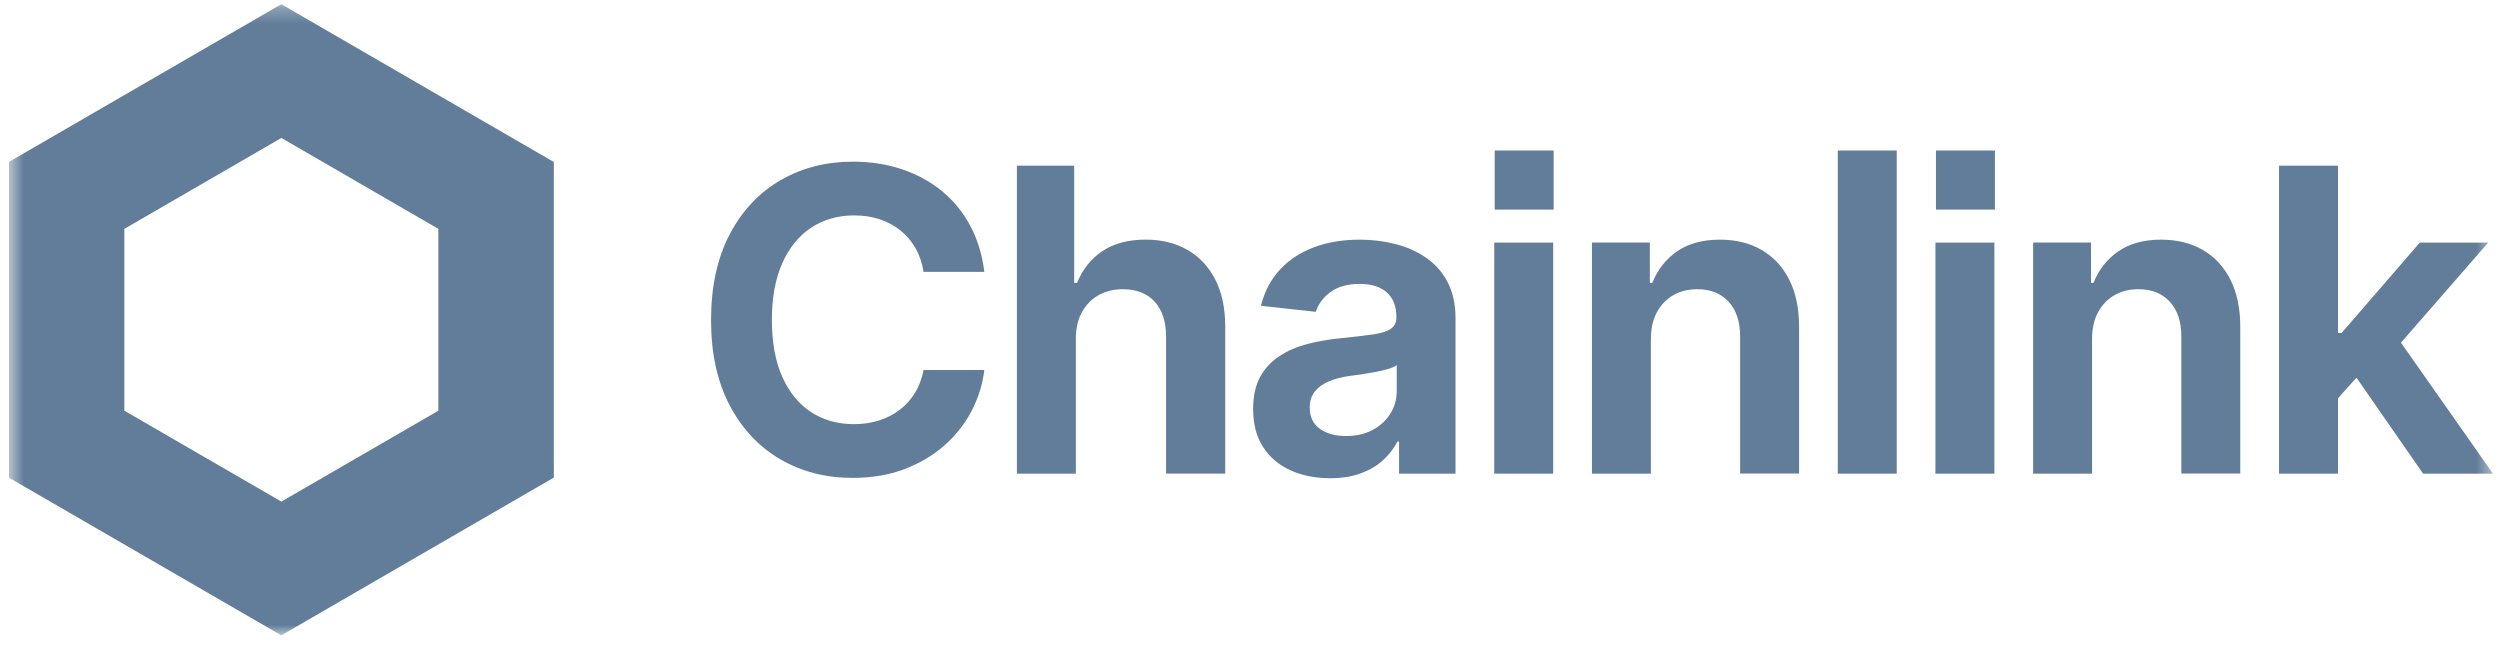 <svg width="158" height="41" viewBox="0 0 158 41" fill="none" xmlns="http://www.w3.org/2000/svg">
<g clip-path="url(#clip0_460_327)">
<mask id="mask0_460_327" style="mask-type:luminance" maskUnits="userSpaceOnUse" x="0" y="0" width="158" height="41">
<path d="M157.556 0.265H0.555V40.155H157.556V0.265Z" fill="white"/>
</mask>
<g mask="url(#mask0_460_327)">
<path d="M17.778 0.265L0.555 10.238V30.183L17.778 40.155L35.002 30.183V10.238L17.778 0.265ZM27.705 25.956L17.782 31.701L7.858 25.956V14.464L17.782 8.718L27.705 14.464V25.956Z" fill="#617D99"/>
<path d="M53.899 30.203C52.188 30.203 50.656 29.811 49.307 29.021C47.956 28.233 46.89 27.095 46.109 25.605C45.328 24.114 44.938 22.321 44.938 20.223C44.938 18.125 45.333 16.302 46.117 14.807C46.903 13.314 47.972 12.175 49.328 11.391C50.682 10.608 52.206 10.217 53.901 10.217C55.001 10.217 56.029 10.375 56.974 10.688C57.921 11 58.763 11.455 59.501 12.052C60.239 12.649 60.839 13.378 61.305 14.239C61.77 15.101 62.071 16.081 62.211 17.18H58.368C58.281 16.623 58.112 16.125 57.861 15.683C57.608 15.245 57.289 14.87 56.904 14.56C56.518 14.25 56.079 14.016 55.59 13.855C55.099 13.694 54.564 13.614 53.982 13.614C52.957 13.614 52.055 13.871 51.272 14.384C50.491 14.898 49.88 15.647 49.442 16.631C49.003 17.614 48.783 18.814 48.783 20.223C48.783 21.632 49.005 22.855 49.447 23.835C49.891 24.815 50.499 25.554 51.277 26.055C52.055 26.556 52.952 26.806 53.966 26.806C54.531 26.806 55.056 26.73 55.541 26.576C56.026 26.425 56.464 26.201 56.85 25.91C57.235 25.619 57.56 25.262 57.821 24.839C58.082 24.416 58.265 23.931 58.368 23.384H62.211C62.098 24.296 61.827 25.164 61.398 25.983C60.968 26.8 60.395 27.526 59.678 28.156C58.962 28.788 58.118 29.284 57.151 29.653C56.182 30.018 55.099 30.201 53.902 30.201V30.206L53.899 30.203Z" fill="#617D99"/>
<path d="M67.993 21.443V29.934H64.268V10.47H67.889V17.876H68.072C68.409 17.032 68.941 16.365 69.662 15.876C70.381 15.39 71.299 15.144 72.409 15.144C73.417 15.144 74.3 15.361 75.052 15.797C75.808 16.232 76.395 16.859 76.81 17.678C77.227 18.495 77.434 19.486 77.434 20.644V29.93H73.695V21.271C73.695 20.33 73.456 19.597 72.979 19.069C72.502 18.543 71.827 18.279 70.96 18.279C70.378 18.279 69.865 18.405 69.423 18.659C68.979 18.913 68.631 19.272 68.374 19.736C68.118 20.204 67.991 20.768 67.991 21.442V21.445L67.993 21.443Z" fill="#617D99"/>
<path d="M84.056 30.223C83.126 30.223 82.296 30.056 81.563 29.726C80.829 29.394 80.251 28.904 79.83 28.257C79.408 27.609 79.198 26.805 79.198 25.847C79.198 25.03 79.348 24.349 79.648 23.808C79.949 23.267 80.356 22.832 80.874 22.497C81.391 22.162 81.975 21.908 82.632 21.738C83.287 21.57 83.976 21.45 84.695 21.38C85.546 21.292 86.232 21.212 86.754 21.139C87.276 21.065 87.655 20.947 87.893 20.786C88.132 20.625 88.251 20.387 88.251 20.074V20.009C88.251 19.355 88.051 18.848 87.653 18.487C87.254 18.126 86.684 17.944 85.946 17.944C85.165 17.944 84.544 18.115 84.083 18.461C83.623 18.804 83.316 19.221 83.158 19.707L79.693 19.328C79.909 18.441 80.304 17.684 80.872 17.062C81.44 16.44 82.154 15.964 83.014 15.637C83.873 15.31 84.85 15.146 85.944 15.146C86.7 15.146 87.437 15.235 88.153 15.414C88.869 15.591 89.515 15.875 90.094 16.264C90.67 16.652 91.133 17.164 91.473 17.799C91.815 18.436 91.989 19.209 91.989 20.125V29.934H88.421V27.909H88.318C88.091 28.343 87.79 28.737 87.406 29.086C87.025 29.436 86.555 29.71 86 29.916C85.445 30.122 84.797 30.224 84.059 30.224H84.054L84.056 30.223ZM85.069 27.558C85.712 27.558 86.272 27.43 86.749 27.173C87.227 26.916 87.6 26.573 87.87 26.142C88.138 25.712 88.274 25.235 88.274 24.713V23.079C88.153 23.167 87.973 23.245 87.741 23.315C87.505 23.385 87.241 23.449 86.945 23.505C86.651 23.561 86.358 23.61 86.072 23.655C85.785 23.698 85.529 23.733 85.303 23.759C84.808 23.829 84.372 23.942 83.994 24.097C83.615 24.255 83.317 24.467 83.101 24.737C82.885 25.006 82.775 25.346 82.775 25.756C82.775 26.348 82.99 26.797 83.419 27.103C83.849 27.408 84.398 27.559 85.066 27.559H85.068L85.069 27.558Z" fill="#617D99"/>
<path d="M94.436 29.935V15.332H98.161V29.935H94.436Z" fill="#617D99"/>
<path d="M104.335 21.443V29.934H100.611V15.329H104.27V17.876H104.428C104.757 17.04 105.28 16.376 105.996 15.883C106.712 15.39 107.613 15.146 108.7 15.146C109.707 15.146 110.587 15.363 111.336 15.798C112.087 16.232 112.669 16.863 113.083 17.684C113.495 18.508 113.702 19.494 113.702 20.642V29.929H109.977V21.269C109.977 20.338 109.737 19.605 109.255 19.076C108.774 18.546 108.111 18.278 107.268 18.278C106.695 18.278 106.187 18.404 105.75 18.657C105.311 18.911 104.967 19.27 104.714 19.735C104.461 20.202 104.337 20.767 104.337 21.44V21.443H104.335Z" fill="#617D99"/>
<path d="M119.873 9.513V29.935H116.148V9.513H119.873Z" fill="#617D99"/>
<path d="M122.32 29.935V15.332H126.045V29.935H122.32Z" fill="#617D99"/>
<path d="M132.218 21.443V29.934H128.493V15.329H132.153V17.876H132.31C132.64 17.04 133.163 16.376 133.879 15.883C134.595 15.39 135.496 15.146 136.582 15.146C137.59 15.146 138.469 15.363 139.22 15.798C139.971 16.232 140.554 16.863 140.966 17.684C141.378 18.508 141.585 19.494 141.585 20.642V29.929H137.86V21.269C137.86 20.338 137.62 19.605 137.138 19.076C136.657 18.546 135.994 18.278 135.15 18.278C134.578 18.278 134.07 18.404 133.633 18.657C133.193 18.911 132.85 19.27 132.597 19.735C132.344 20.202 132.218 20.767 132.218 21.44V21.443Z" fill="#617D99"/>
<path d="M153.139 29.935H157.556L151.741 21.656L157.255 15.331H152.932L147.993 21.04H147.761V10.47H144.035V29.935H147.761V25.168L148.929 23.869L153.139 29.934V29.935Z" fill="#617D99"/>
<path d="M98.19 9.513H94.465V13.248H98.19V9.513Z" fill="#617D99"/>
<path d="M126.077 9.513H122.353V13.248H126.077V9.513Z" fill="#617D99"/>
</g>
</g>
<defs>
<clipPath id="clip0_460_327">
<rect width="157" height="40" fill="white" transform="translate(0.555 0.265)"/>
</clipPath>
</defs>
</svg>
